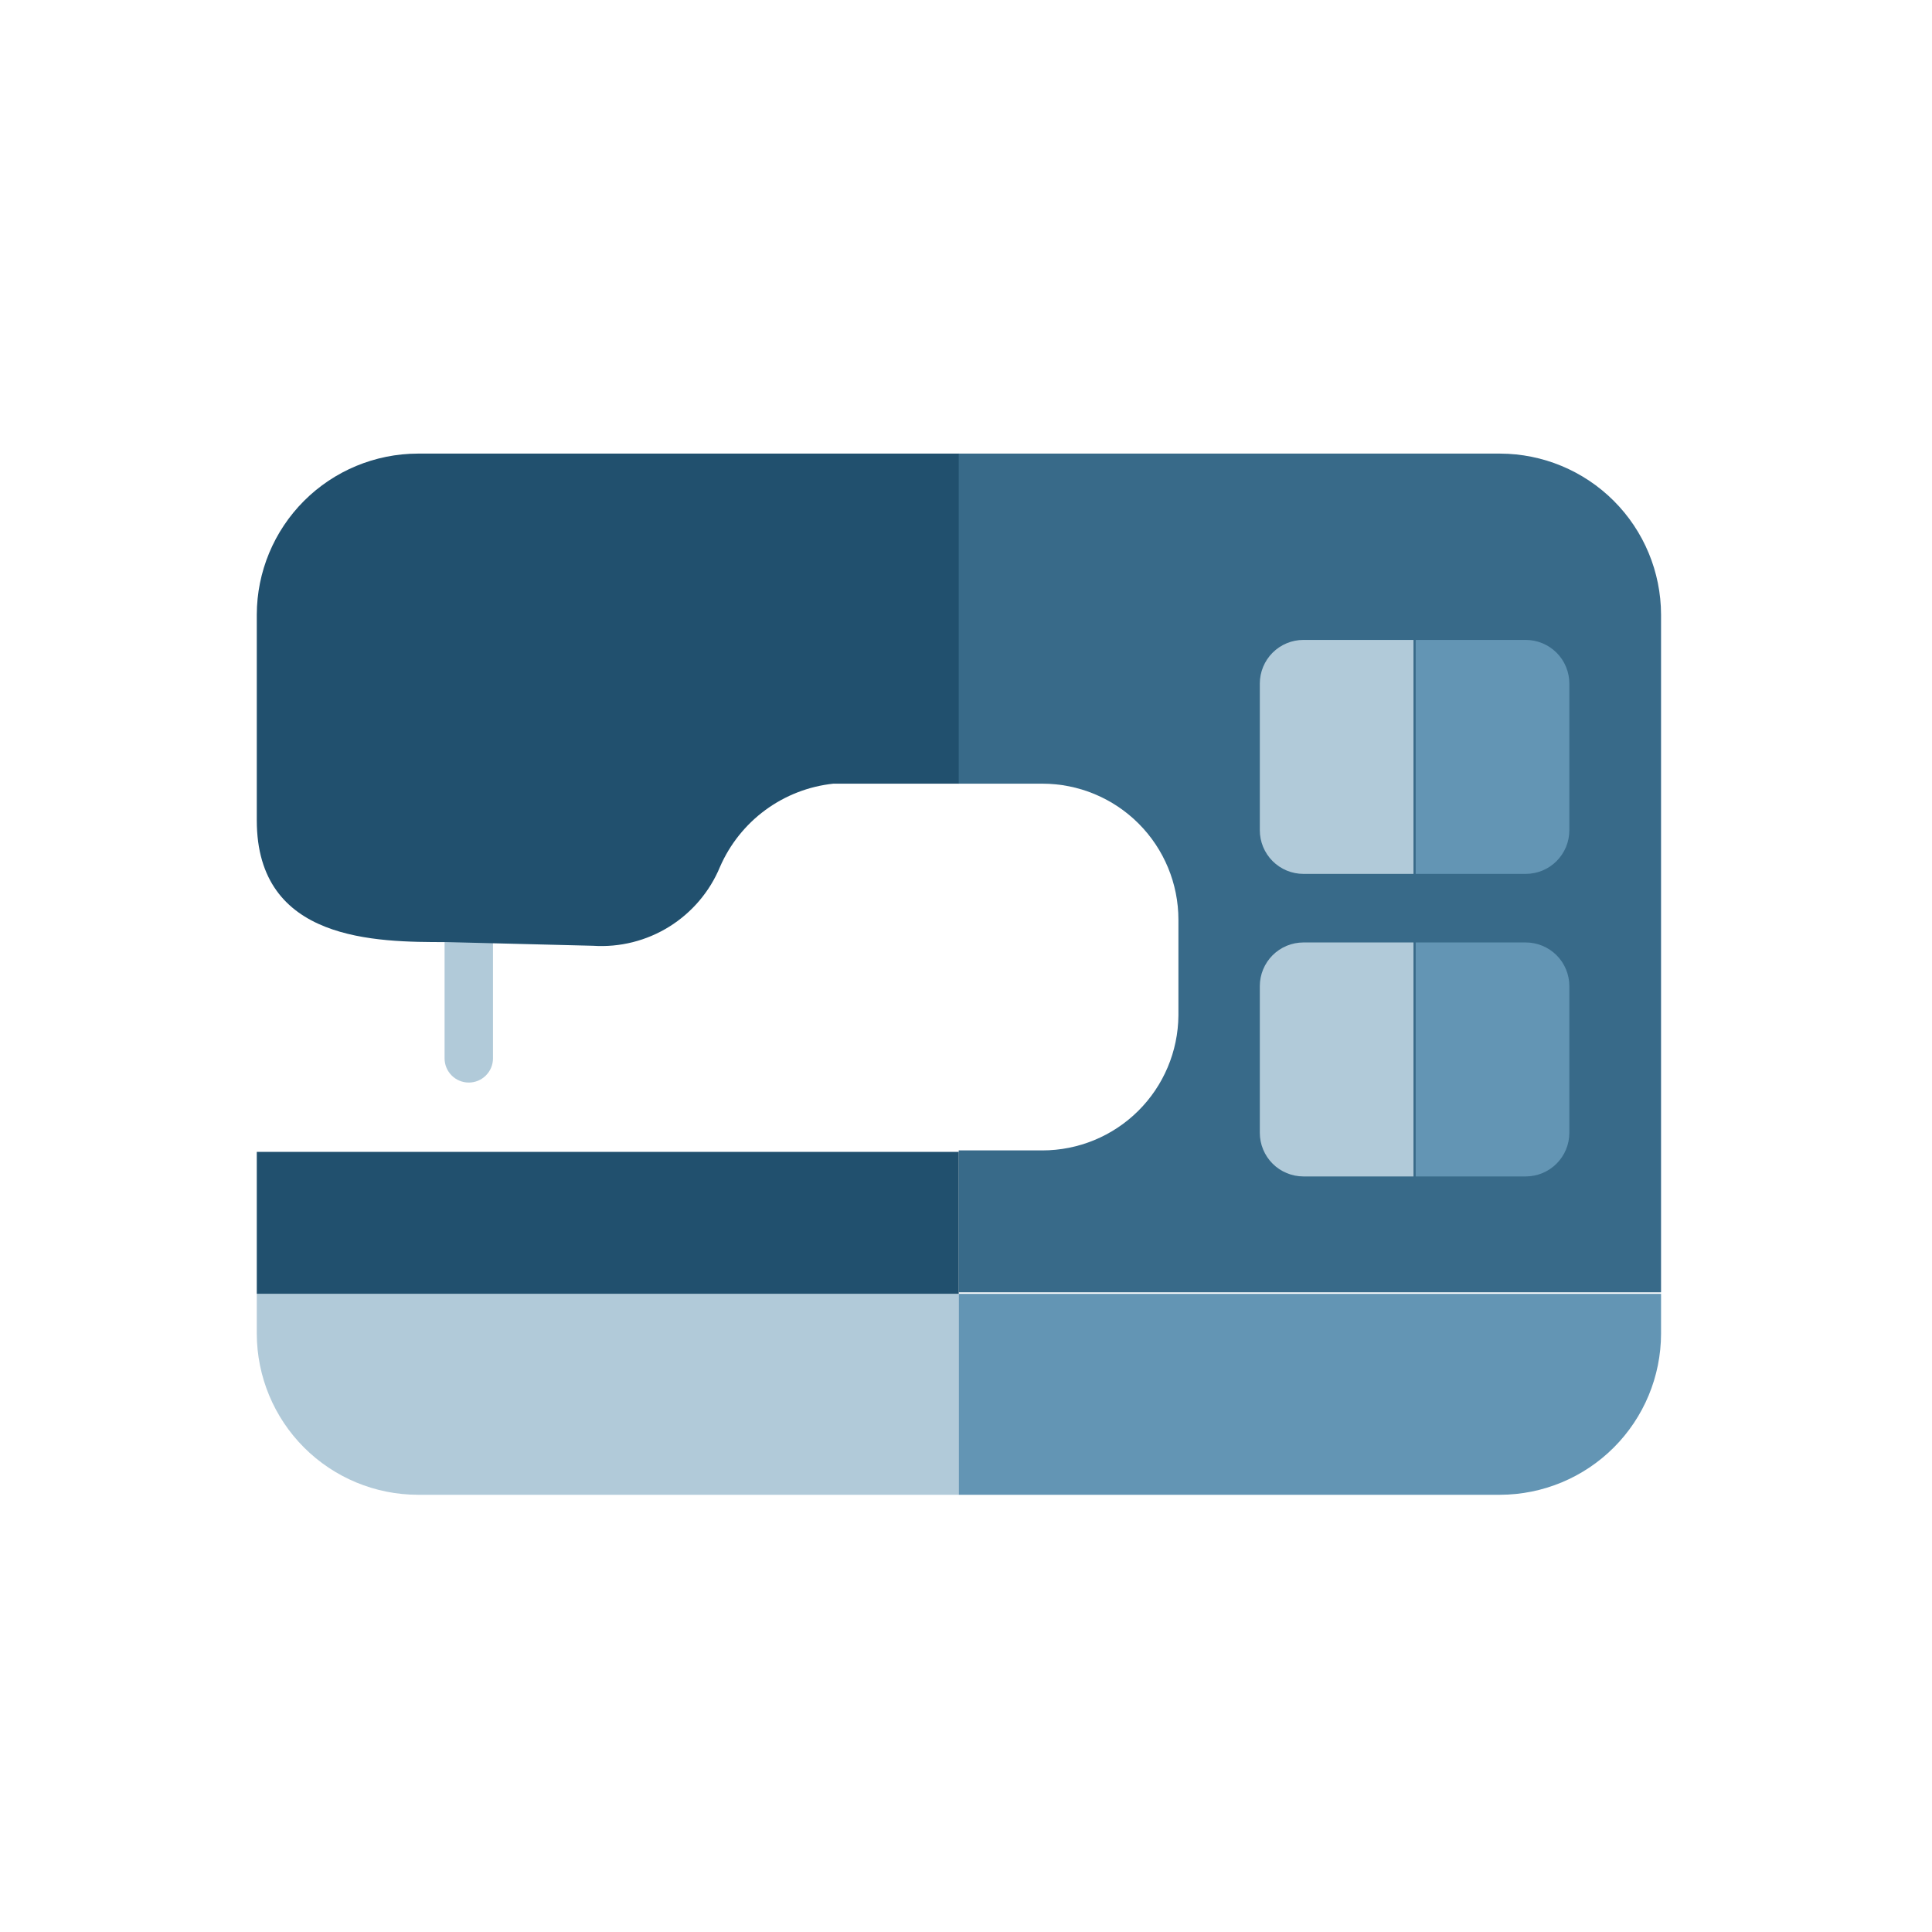 <svg width="115" height="115" viewBox="0 0 115 115" fill="none" xmlns="http://www.w3.org/2000/svg">
<path d="M29.344 50.358C29.344 49.562 28.699 48.917 27.904 48.917C27.108 48.917 26.463 49.562 26.463 50.358V62.997C26.463 63.793 27.108 64.438 27.904 64.438C28.699 64.438 29.344 63.793 29.344 62.997V50.358Z" fill="#B1CAD9"/>
<path d="M15.285 77.013V79.392C15.291 81.932 16.302 84.366 18.098 86.162C19.894 87.958 22.329 88.97 24.869 88.975H57.068V77.013H15.285Z" fill="#B1CAD9"/>
<path d="M57.067 88.975H89.288C91.828 88.97 94.262 87.958 96.058 86.162C97.854 84.366 98.866 81.932 98.872 79.392V77.013H57.067V88.975Z" fill="#6395B4"/>
<path d="M24.869 27C22.329 27.006 19.894 28.017 18.098 29.813C16.302 31.609 15.291 34.043 15.285 36.583V48.83C15.285 56.056 22.38 56.077 26.571 56.077L35.303 56.296C36.895 56.4 38.478 56.003 39.833 55.161C41.187 54.319 42.245 53.075 42.856 51.602C43.442 50.254 44.375 49.085 45.56 48.214C46.745 47.344 48.14 46.803 49.602 46.647H57.089V27H24.869Z" fill="#21506E"/>
<path d="M89.288 27H57.067V46.647H62.045C64.193 46.647 66.252 47.5 67.771 49.019C69.29 50.538 70.144 52.598 70.144 54.746V60.443C70.126 62.58 69.265 64.623 67.748 66.128C66.231 67.633 64.181 68.477 62.045 68.477H57.067V76.925H98.872V36.583C98.866 34.043 97.854 31.609 96.058 29.813C94.262 28.017 91.828 27.006 89.288 27V27Z" fill="#386A89"/>
<path d="M57.068 68.564H53.771H49.602H15.285V77.013H57.068V68.564Z" fill="#21506E"/>
<path d="M74.989 58.696V67.428C74.989 67.769 75.056 68.107 75.187 68.422C75.318 68.738 75.509 69.024 75.75 69.265C75.991 69.507 76.278 69.698 76.593 69.828C76.908 69.959 77.246 70.026 77.587 70.026H84.136V56.099H77.587C77.246 56.099 76.908 56.166 76.593 56.296C76.278 56.427 75.991 56.618 75.75 56.859C75.509 57.101 75.318 57.387 75.187 57.702C75.056 58.017 74.989 58.355 74.989 58.696V58.696Z" fill="#B1CAD9"/>
<path d="M90.816 70.026C91.157 70.026 91.495 69.959 91.81 69.828C92.125 69.698 92.411 69.507 92.653 69.265C92.894 69.024 93.085 68.738 93.216 68.422C93.346 68.107 93.413 67.769 93.413 67.428V58.696C93.413 58.007 93.14 57.347 92.653 56.859C92.165 56.372 91.504 56.099 90.816 56.099H84.267V70.026H90.816Z" fill="#6395B4"/>
<path d="M93.413 49.42V40.688C93.413 39.999 93.14 39.338 92.653 38.851C92.165 38.364 91.504 38.09 90.816 38.09H84.267V52.017H90.816C91.157 52.017 91.495 51.95 91.81 51.82C92.125 51.689 92.411 51.498 92.653 51.256C92.894 51.015 93.085 50.729 93.216 50.414C93.346 50.099 93.413 49.761 93.413 49.42Z" fill="#6395B4"/>
<path d="M77.587 38.09C76.898 38.09 76.237 38.364 75.75 38.851C75.263 39.338 74.989 39.999 74.989 40.688V49.42C74.989 50.108 75.263 50.769 75.75 51.256C76.237 51.744 76.898 52.017 77.587 52.017H84.136V38.09H77.587Z" fill="#B1CAD9"/>
</svg>
